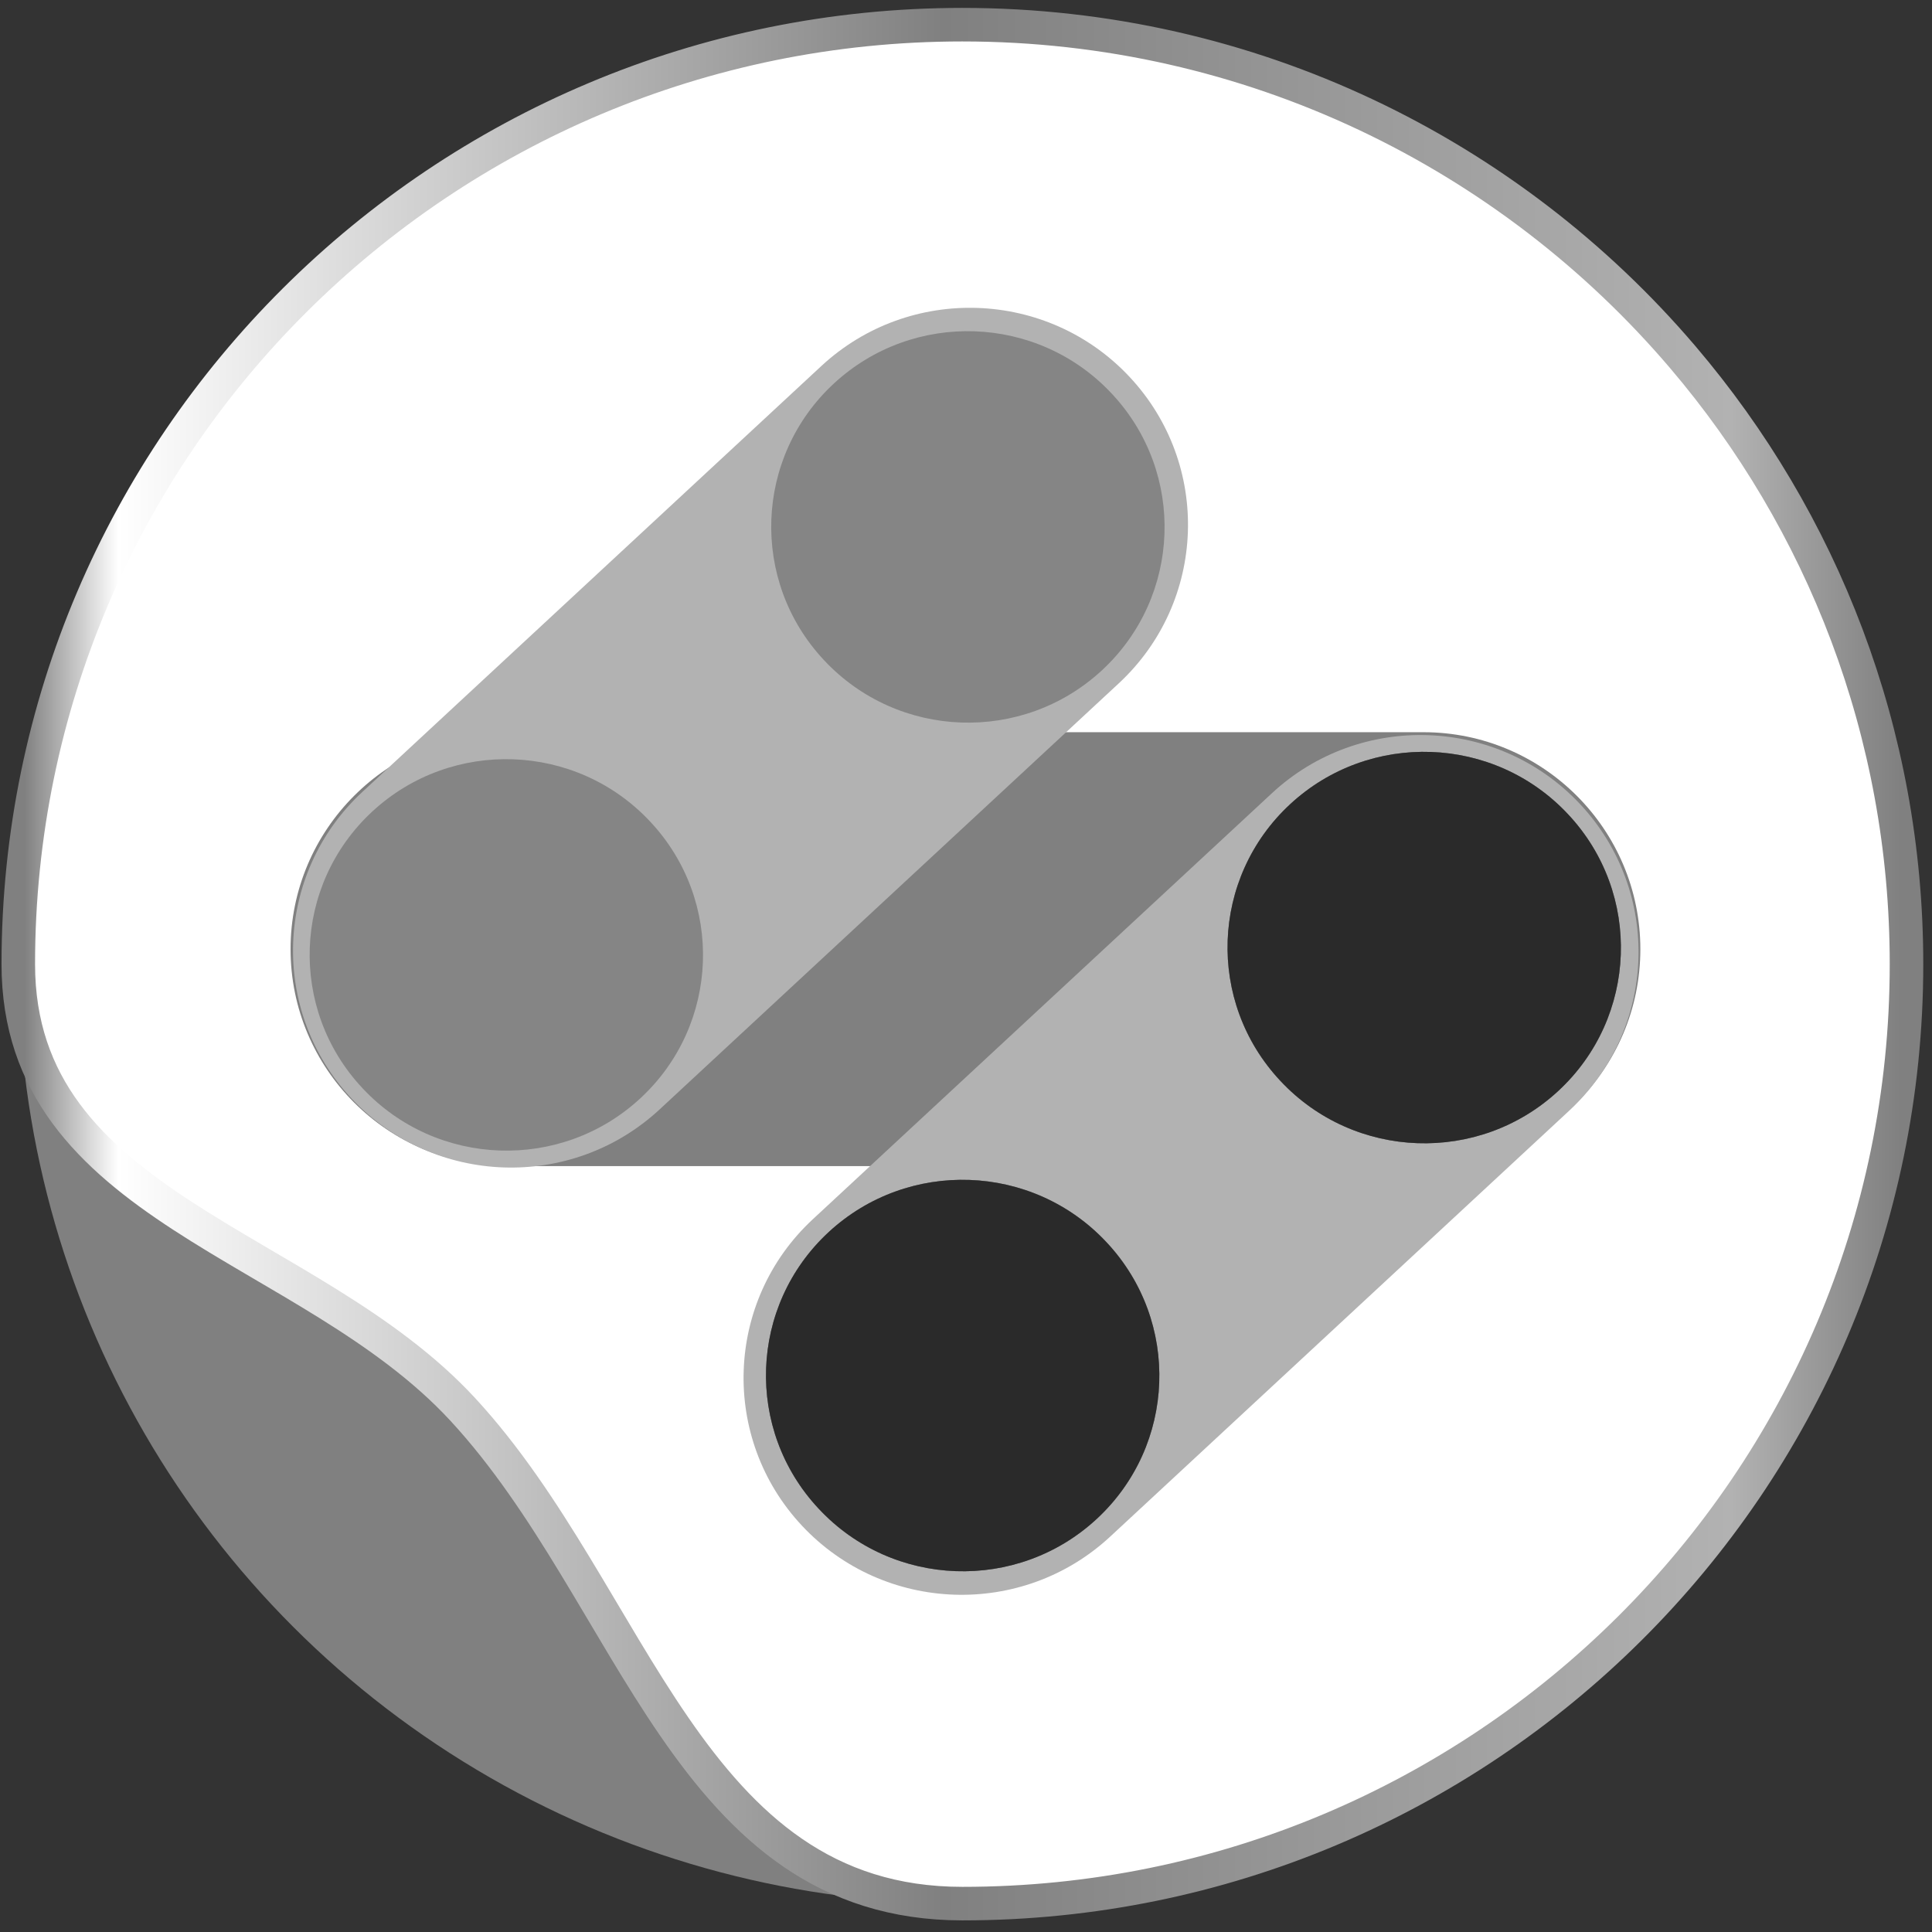 <?xml version="1.0" encoding="UTF-8" standalone="no"?><!DOCTYPE svg PUBLIC "-//W3C//DTD SVG 1.1//EN" "http://www.w3.org/Graphics/SVG/1.1/DTD/svg11.dtd"><svg width="100%" height="100%" viewBox="0 0 1200 1200" version="1.1" xmlns="http://www.w3.org/2000/svg" xmlns:xlink="http://www.w3.org/1999/xlink" xml:space="preserve" xmlns:serif="http://www.serif.com/" style="fill-rule:evenodd;clip-rule:evenodd;stroke-linecap:round;stroke-linejoin:round;stroke-miterlimit:1.5;"><rect x="0" y="0" width="1200" height="1200" fill="#333333" stroke="none"/><ellipse cx="597.764" cy="598.85" rx="586.401" ry="583.525" style="fill:#808080;"/><path d="M597.764,15.326c179.244,-0 339.812,80.199 447.412,206.474c86.683,101.728 138.989,233.359 138.989,377.05c0,322.057 -262.757,583.525 -586.401,583.525c-170.76,0 -203.11,-190.885 -310.32,-306.956c-95.987,-103.919 -276.081,-124.435 -276.081,-276.569c0,-322.056 262.758,-583.524 586.401,-583.524Z" style="fill:#fff;stroke:url(#_Linear1);stroke-width:20.83px;"/><path d="M1018.85,589.544c0,-74.376 -60.384,-134.76 -134.76,-134.76l-568.855,0c-74.376,0 -134.76,60.384 -134.76,134.76c-0,74.376 60.384,134.76 134.76,134.76l568.855,0c74.376,0 134.76,-60.384 134.76,-134.76Z" style="fill:#808080;"/><path d="M701.526,234.02c-50.975,-54.395 -136.724,-57.39 -191.368,-6.684l-285.138,264.592c-54.644,50.707 -57.623,136.036 -6.649,190.431c50.974,54.395 136.723,57.39 191.367,6.684l285.139,-264.592c54.644,-50.706 57.623,-136.036 6.649,-190.431Z" style="fill:#b2b2b2;"/><g><path d="M690.412,244.363c-45.925,-49.063 -123.239,-51.796 -172.546,-6.096c-49.306,45.698 -52.052,122.634 -6.127,171.699l0.211,0.224c45.923,49.064 123.239,51.796 172.545,6.098c49.305,-45.7 52.052,-122.635 6.127,-171.699l-0.21,-0.226Z" style="fill-opacity:0.25;"/></g><g><path d="M403.727,510.191c-45.925,-49.063 -123.239,-51.796 -172.546,-6.096c-49.306,45.698 -52.052,122.634 -6.127,171.699l0.211,0.224c45.923,49.064 123.239,51.796 172.545,6.098c49.305,-45.7 52.052,-122.635 6.127,-171.699l-0.21,-0.226Z" style="fill-opacity:0.25;"/></g><path d="M981.36,499.386c-50.975,-54.396 -136.723,-57.39 -191.367,-6.684l-285.139,264.592c-54.644,50.706 -57.623,136.035 -6.649,190.431c50.975,54.395 136.724,57.39 191.368,6.683l285.138,-264.591c54.644,-50.707 57.623,-136.036 6.649,-190.431Z" style="fill:#b2b2b2;"/><g id="Button-V" serif:id="Button V"><path d="M973.843,505.636c-45.925,-49.063 -123.239,-51.796 -172.546,-6.097c-49.306,45.698 -52.052,122.635 -6.127,171.699l0.211,0.224c45.923,49.065 123.239,51.797 172.545,6.098c49.305,-45.699 52.052,-122.634 6.127,-171.699l-0.21,-0.225Z" style="fill-opacity:0.25;"/><path d="M973.843,505.636c-45.925,-49.063 -123.239,-51.796 -172.546,-6.097c-49.306,45.698 -52.052,122.635 -6.127,171.699l0.211,0.224c45.923,49.065 123.239,51.797 172.545,6.098c49.305,-45.699 52.052,-122.634 6.127,-171.699l-0.21,-0.225Z" style="fill-opacity:0.25;"/><path d="M973.843,505.636c-45.925,-49.063 -123.239,-51.796 -172.546,-6.097c-49.306,45.698 -52.052,122.635 -6.127,171.699l0.211,0.224c45.923,49.065 123.239,51.797 172.545,6.098c49.305,-45.699 52.052,-122.634 6.127,-171.699l-0.21,-0.225Z" style="fill-opacity:0.25;"/><path d="M973.843,505.636c-45.925,-49.063 -123.239,-51.796 -172.546,-6.097c-49.306,45.698 -52.052,122.635 -6.127,171.699l0.211,0.224c45.923,49.065 123.239,51.797 172.545,6.098c49.305,-45.699 52.052,-122.634 6.127,-171.699l-0.21,-0.225Z" style="fill-opacity:0.25;"/><path d="M973.843,505.636c-45.925,-49.063 -123.239,-51.796 -172.546,-6.097c-49.306,45.698 -52.052,122.635 -6.127,171.699l0.211,0.224c45.923,49.065 123.239,51.797 172.545,6.098c49.305,-45.699 52.052,-122.634 6.127,-171.699l-0.21,-0.225Z" style="fill-opacity:0.25;"/></g><g id="Button-V1" serif:id="Button V"><path d="M687.158,771.464c-45.925,-49.063 -123.239,-51.796 -172.546,-6.097c-49.306,45.698 -52.052,122.635 -6.127,171.699l0.211,0.224c45.923,49.065 123.239,51.797 172.545,6.098c49.305,-45.699 52.052,-122.634 6.127,-171.699l-0.21,-0.225Z" style="fill-opacity:0.25;"/><path d="M687.158,771.464c-45.925,-49.063 -123.239,-51.796 -172.546,-6.097c-49.306,45.698 -52.052,122.635 -6.127,171.699l0.211,0.224c45.923,49.065 123.239,51.797 172.545,6.098c49.305,-45.699 52.052,-122.634 6.127,-171.699l-0.21,-0.225Z" style="fill-opacity:0.25;"/><path d="M687.158,771.464c-45.925,-49.063 -123.239,-51.796 -172.546,-6.097c-49.306,45.698 -52.052,122.635 -6.127,171.699l0.211,0.224c45.923,49.065 123.239,51.797 172.545,6.098c49.305,-45.699 52.052,-122.634 6.127,-171.699l-0.21,-0.225Z" style="fill-opacity:0.25;"/><path d="M687.158,771.464c-45.925,-49.063 -123.239,-51.796 -172.546,-6.097c-49.306,45.698 -52.052,122.635 -6.127,171.699l0.211,0.224c45.923,49.065 123.239,51.797 172.545,6.098c49.305,-45.699 52.052,-122.634 6.127,-171.699l-0.21,-0.225Z" style="fill-opacity:0.25;"/><path d="M687.158,771.464c-45.925,-49.063 -123.239,-51.796 -172.546,-6.097c-49.306,45.698 -52.052,122.635 -6.127,171.699l0.211,0.224c45.923,49.065 123.239,51.797 172.545,6.098c49.305,-45.699 52.052,-122.634 6.127,-171.699l-0.21,-0.225Z" style="fill-opacity:0.25;"/></g><defs><linearGradient id="_Linear1" x1="0" y1="0" x2="1" y2="0" gradientUnits="userSpaceOnUse" gradientTransform="matrix(1172.8,0,0,1167.05,11.363,598.85)"><stop offset="0" style="stop-color:#808080;stop-opacity:1"/><stop offset="0.05" style="stop-color:#fff;stop-opacity:1"/><stop offset="0.49" style="stop-color:#808080;stop-opacity:1"/><stop offset="0.91" style="stop-color:#b2b2b2;stop-opacity:1"/><stop offset="1" style="stop-color:#808080;stop-opacity:1"/></linearGradient></defs></svg>